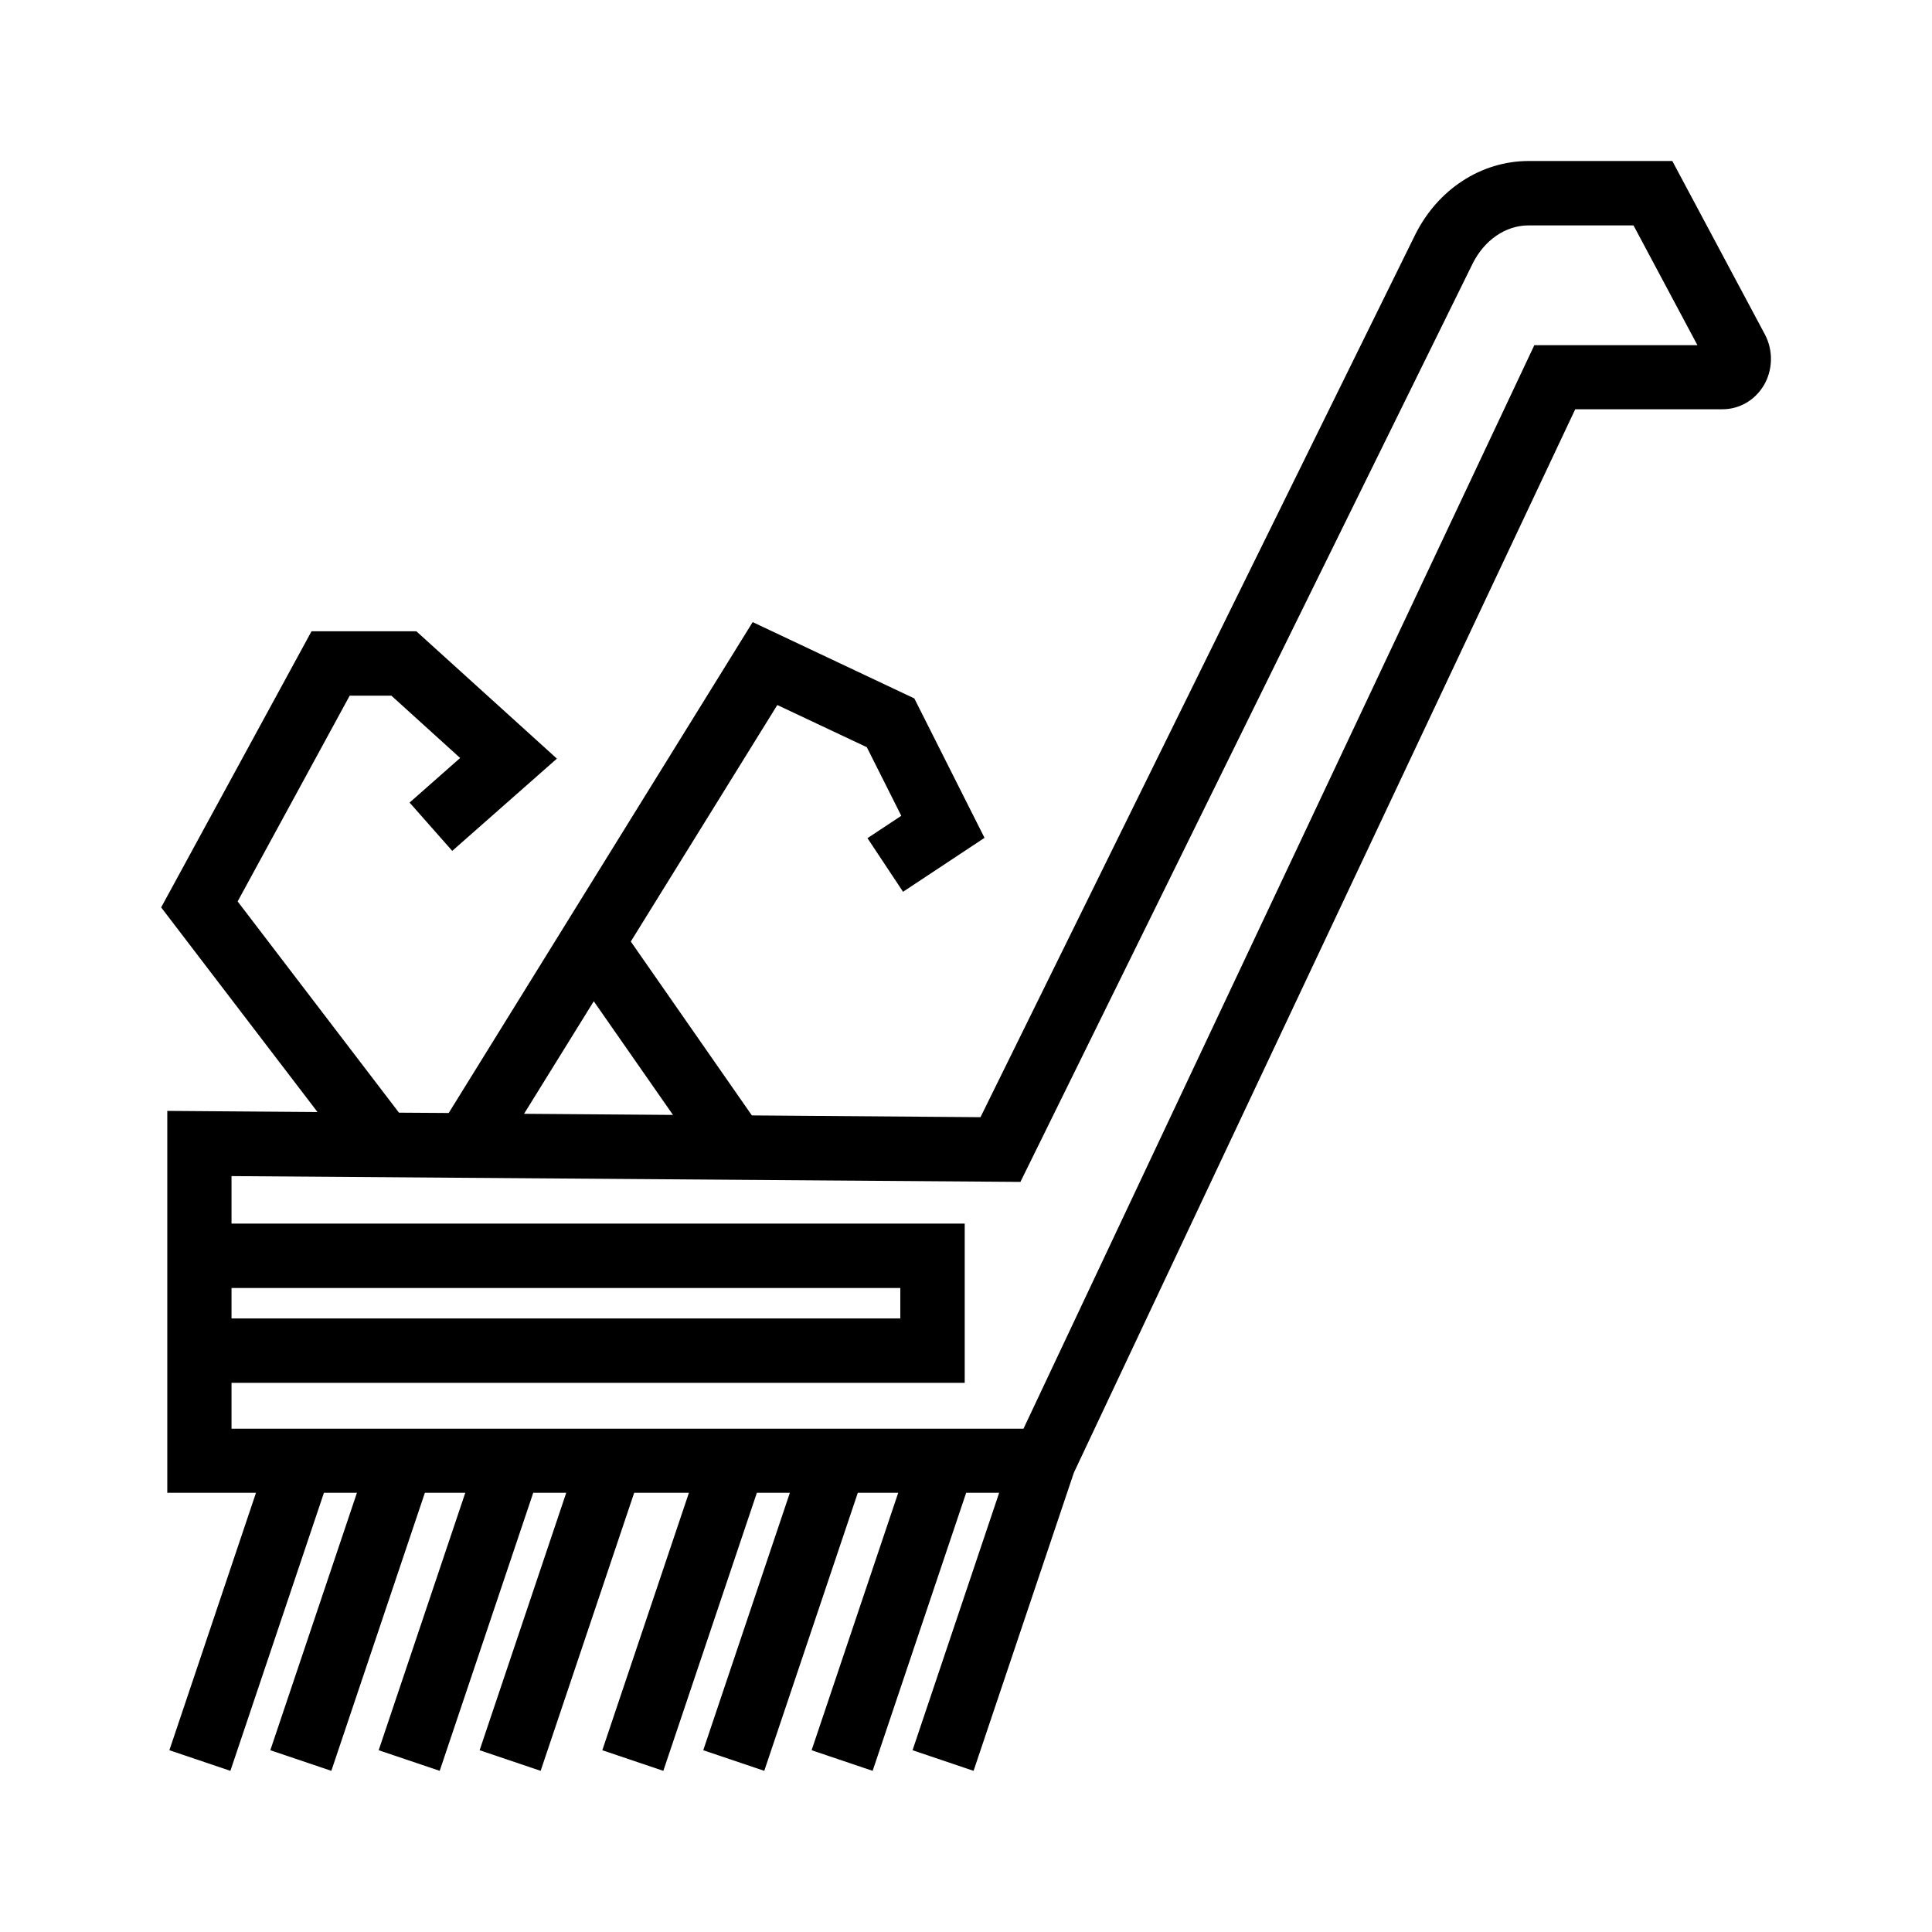 <?xml version="1.0" encoding="UTF-8"?>
<svg id="Livello_3" data-name="Livello 3" xmlns="http://www.w3.org/2000/svg" viewBox="0 0 120 120">
  <defs>
    <style>
      .cls-1 {
        fill: #000;
        stroke-width: 0px;
      }
    </style>
  </defs>
  <path class="cls-1" d="M109.54,23.96c.58-.97.61-2.19.08-3.19l-5.75-10.77h-8.92c-2.96,0-5.67,1.77-7.07,4.62l-26.98,54.77-14.2-.11-7.52-10.8,9.1-14.69,5.56,2.62,2.14,4.26-2.1,1.39,2.21,3.33,5.06-3.35-4.36-8.66-10.04-4.74-18.88,30.49-3.09-.02-10.02-13.12,6.96-12.78h2.59l4.27,3.87-3.14,2.77,2.65,3,6.5-5.73-8.73-7.91h-6.51l-9.34,17.15,9.71,12.71-9.33-.07v23.72h5.51l-5.38,15.99,3.79,1.28,5.81-17.27h2.05l-5.38,15.99,3.79,1.28,5.81-17.27h2.51l-5.38,15.99,3.79,1.28,5.81-17.27h2.05l-5.38,15.99,3.79,1.28,5.81-17.27h3.4l-5.38,15.99,3.79,1.28,5.81-17.27h2.05l-5.38,15.99,3.79,1.28,5.81-17.27h2.51l-5.38,15.99,3.79,1.28,5.81-17.27h2.05l-5.38,15.99,3.79,1.28,6.23-18.52,31.14-66.05h9.14c1.05,0,2.01-.55,2.57-1.48ZM36.88,62.19l4.92,7.06-9.25-.07,4.33-6.99ZM14.38,80h41.54v1.89H14.38v-1.89ZM95.3,21.44l-31.73,67.3H14.38v-2.85h45.54v-9.89H14.38v-2.95l49,.36,28.08-57.02c.73-1.48,2.06-2.39,3.48-2.39h6.52l3.97,7.44h-10.14Z"/>
</svg>